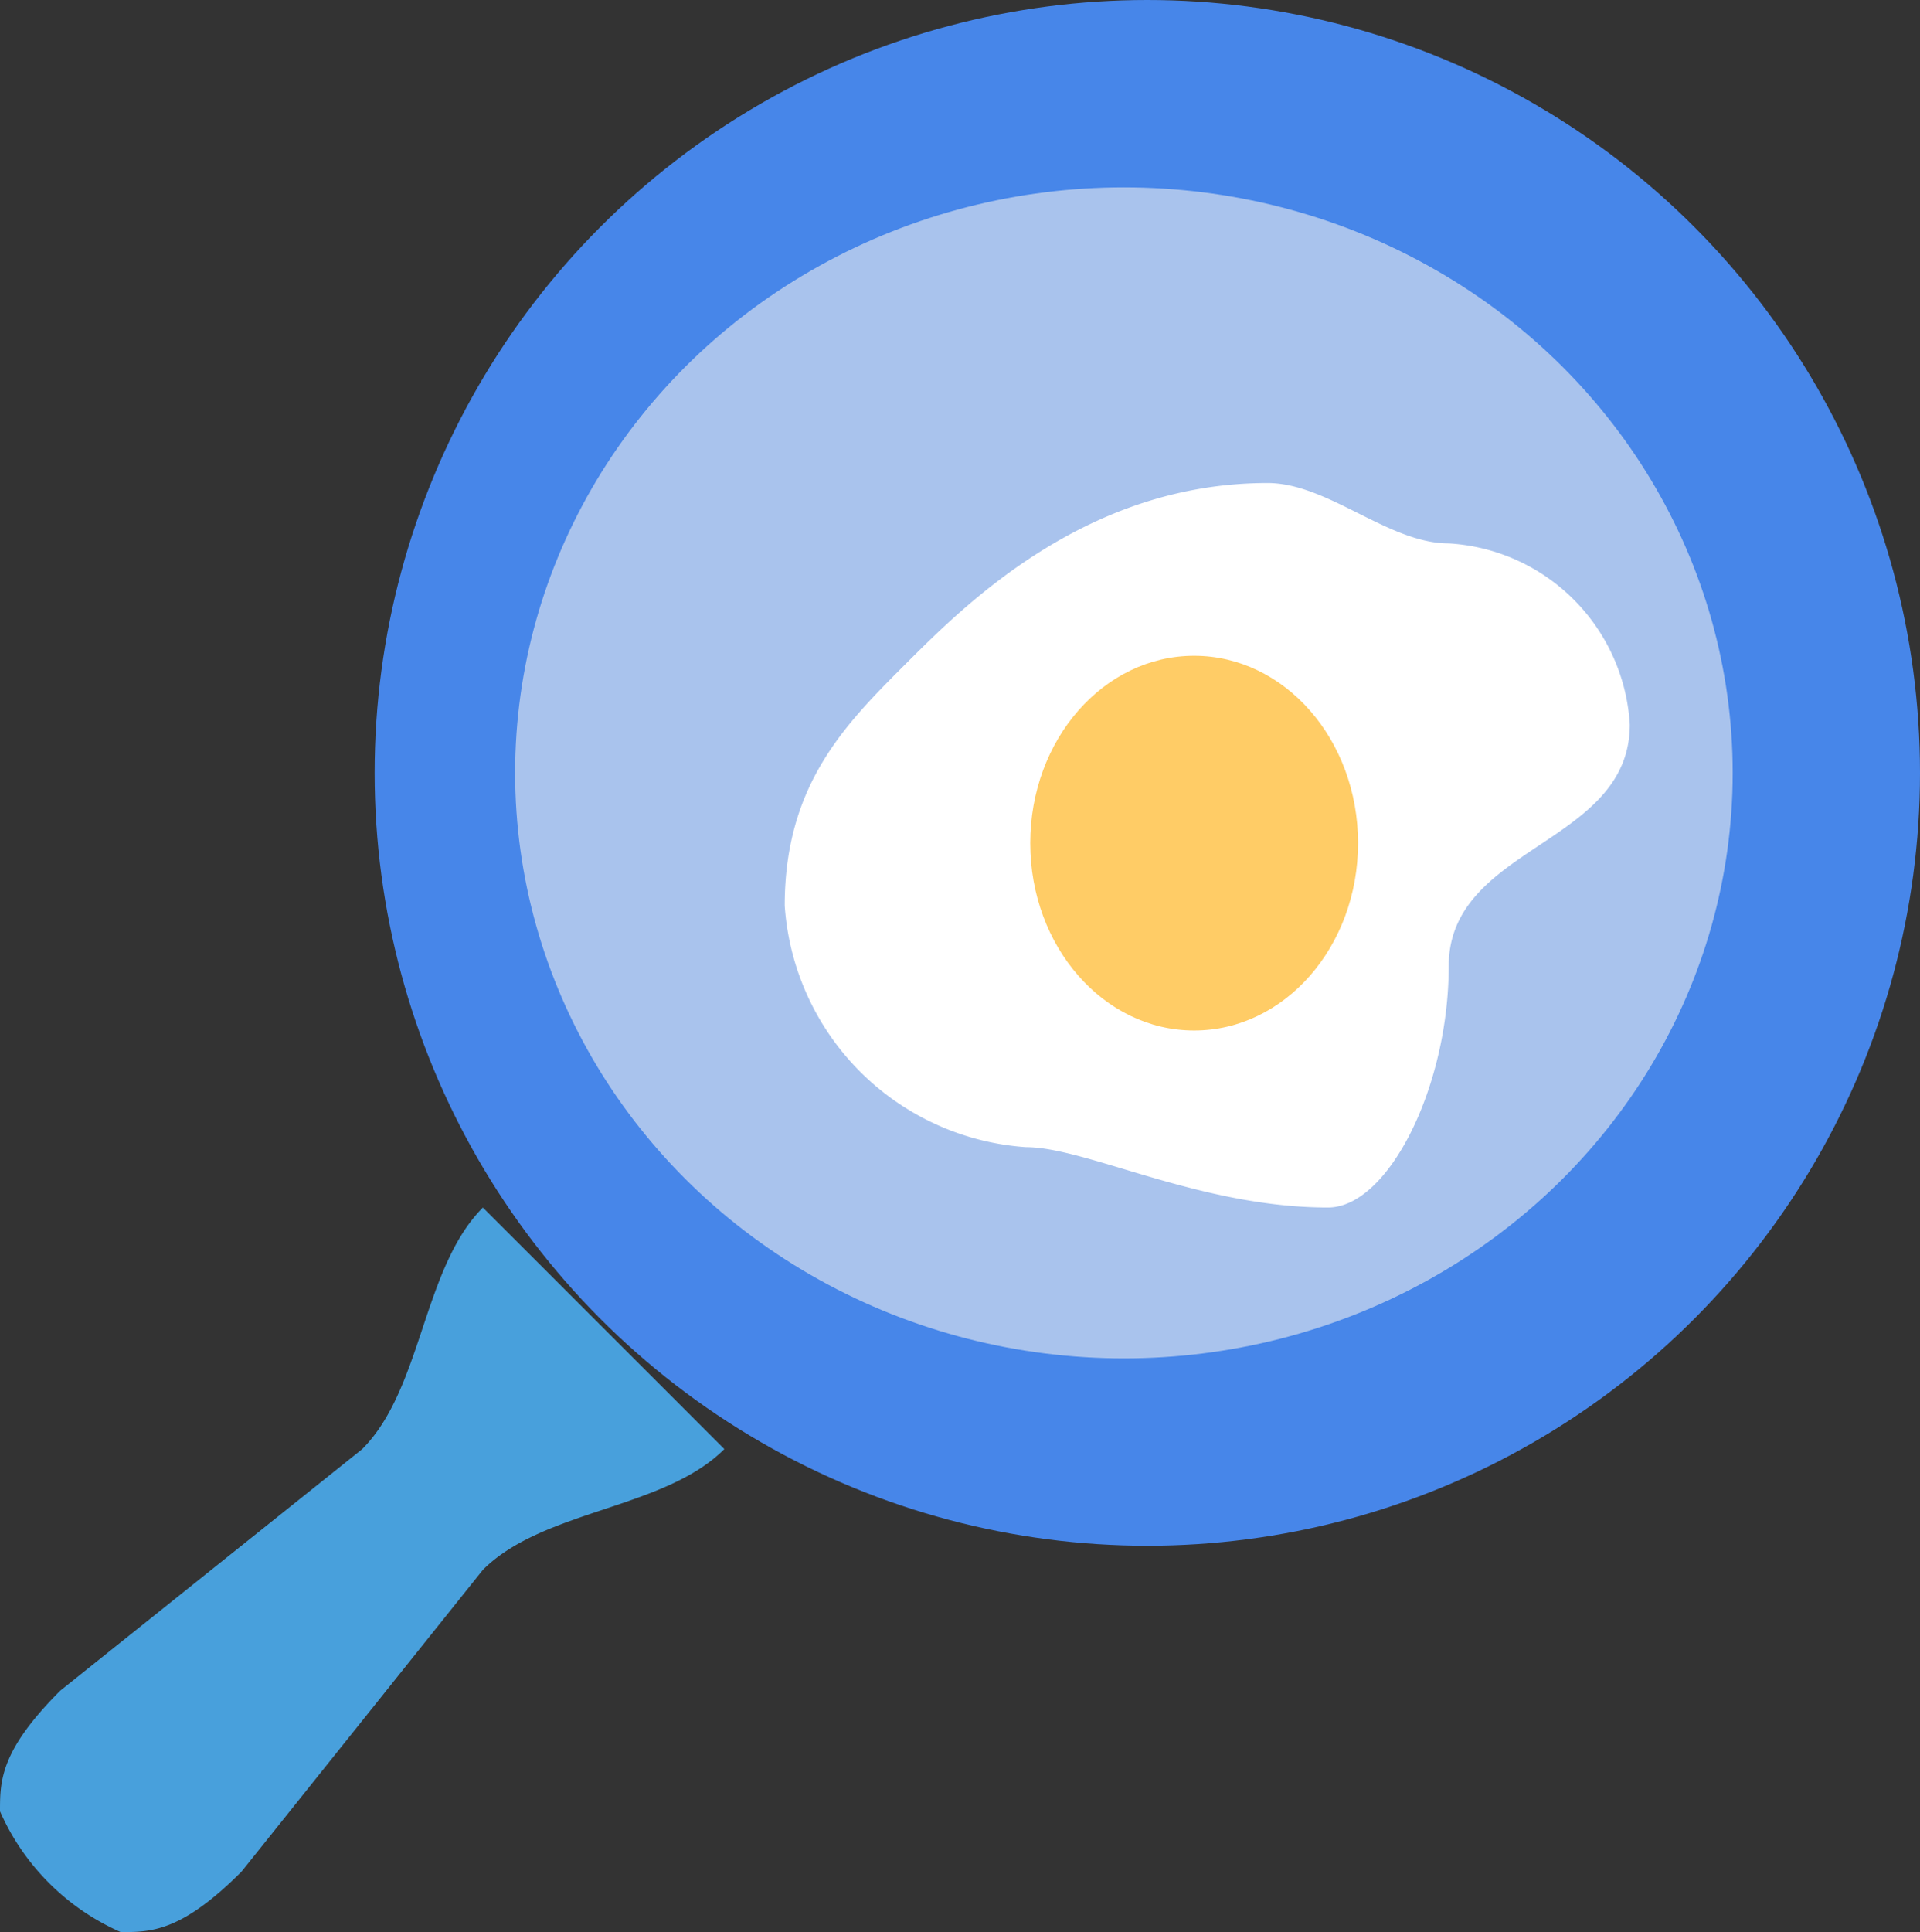 <svg id="cook2" xmlns="http://www.w3.org/2000/svg" width="41" height="41.248" viewBox="0 0 41 41.248">
  <rect x="0" y="0" width="41" height="41.248" fill="#333333" stroke="none"/>
  <g id="Handle" transform="translate(0 25.779)">
    <g id="그룹_34" data-name="그룹 34">
      <path id="패스_54" data-name="패스 54" d="M10.312,40c-1.289,1.29-1.289,3.868-2.578,5.157L1.289,50.312C0,51.6,0,52.245,0,52.89a5.032,5.032,0,0,0,2.578,2.578c.644,0,1.289,0,2.578-1.289l5.156-6.445c1.289-1.289,3.867-1.289,5.156-2.578Z" transform="translate(0 -39.999)" fill="#48a0dc"/>
    </g>
  </g>
  <g id="Pan" transform="translate(7.662)">
    <g id="그룹_35" data-name="그룹 35">
      <circle id="타원_4" data-name="타원 4" cx="16.5" cy="16.5" r="16.5" transform="translate(0.338)" fill="#4786e9"/>
    </g>
  </g>
  <g id="Bottom" transform="translate(11.493 3.831)">
    <g id="그룹_36" data-name="그룹 36">
      <ellipse id="타원_5" data-name="타원 5" cx="13" cy="12.5" rx="13" ry="12.5" transform="translate(-0.493 0.169)" fill="#a9c3ed"/>
    </g>
  </g>
  <g id="Albumen" transform="translate(16.757 10.312)">
    <g id="그룹_37" data-name="그룹 37">
      <path id="패스_55" data-name="패스 55" d="M40.179,17.289C38.89,17.289,37.6,16,36.312,16c-3.867,0-6.445,2.578-7.734,3.867S26,22.445,26,25.023a5.545,5.545,0,0,0,5.156,5.156c1.289,0,3.707,1.288,6.445,1.288,1.289,0,2.578-2.577,2.578-5.155s3.867-2.578,3.867-5.156A4.116,4.116,0,0,0,40.179,17.289Z" transform="translate(-26 -16)" fill="#fff"/>
    </g>
  </g>
  <g id="Yolk" transform="translate(21.709 14.047)">
    <g id="그룹_38" data-name="그룹 38">
      <ellipse id="타원_6" data-name="타원 6" cx="3.5" cy="4" rx="3.5" ry="4" transform="translate(0.291 -0.047)" fill="#fc6"/>
    </g>
  </g>
</svg>
